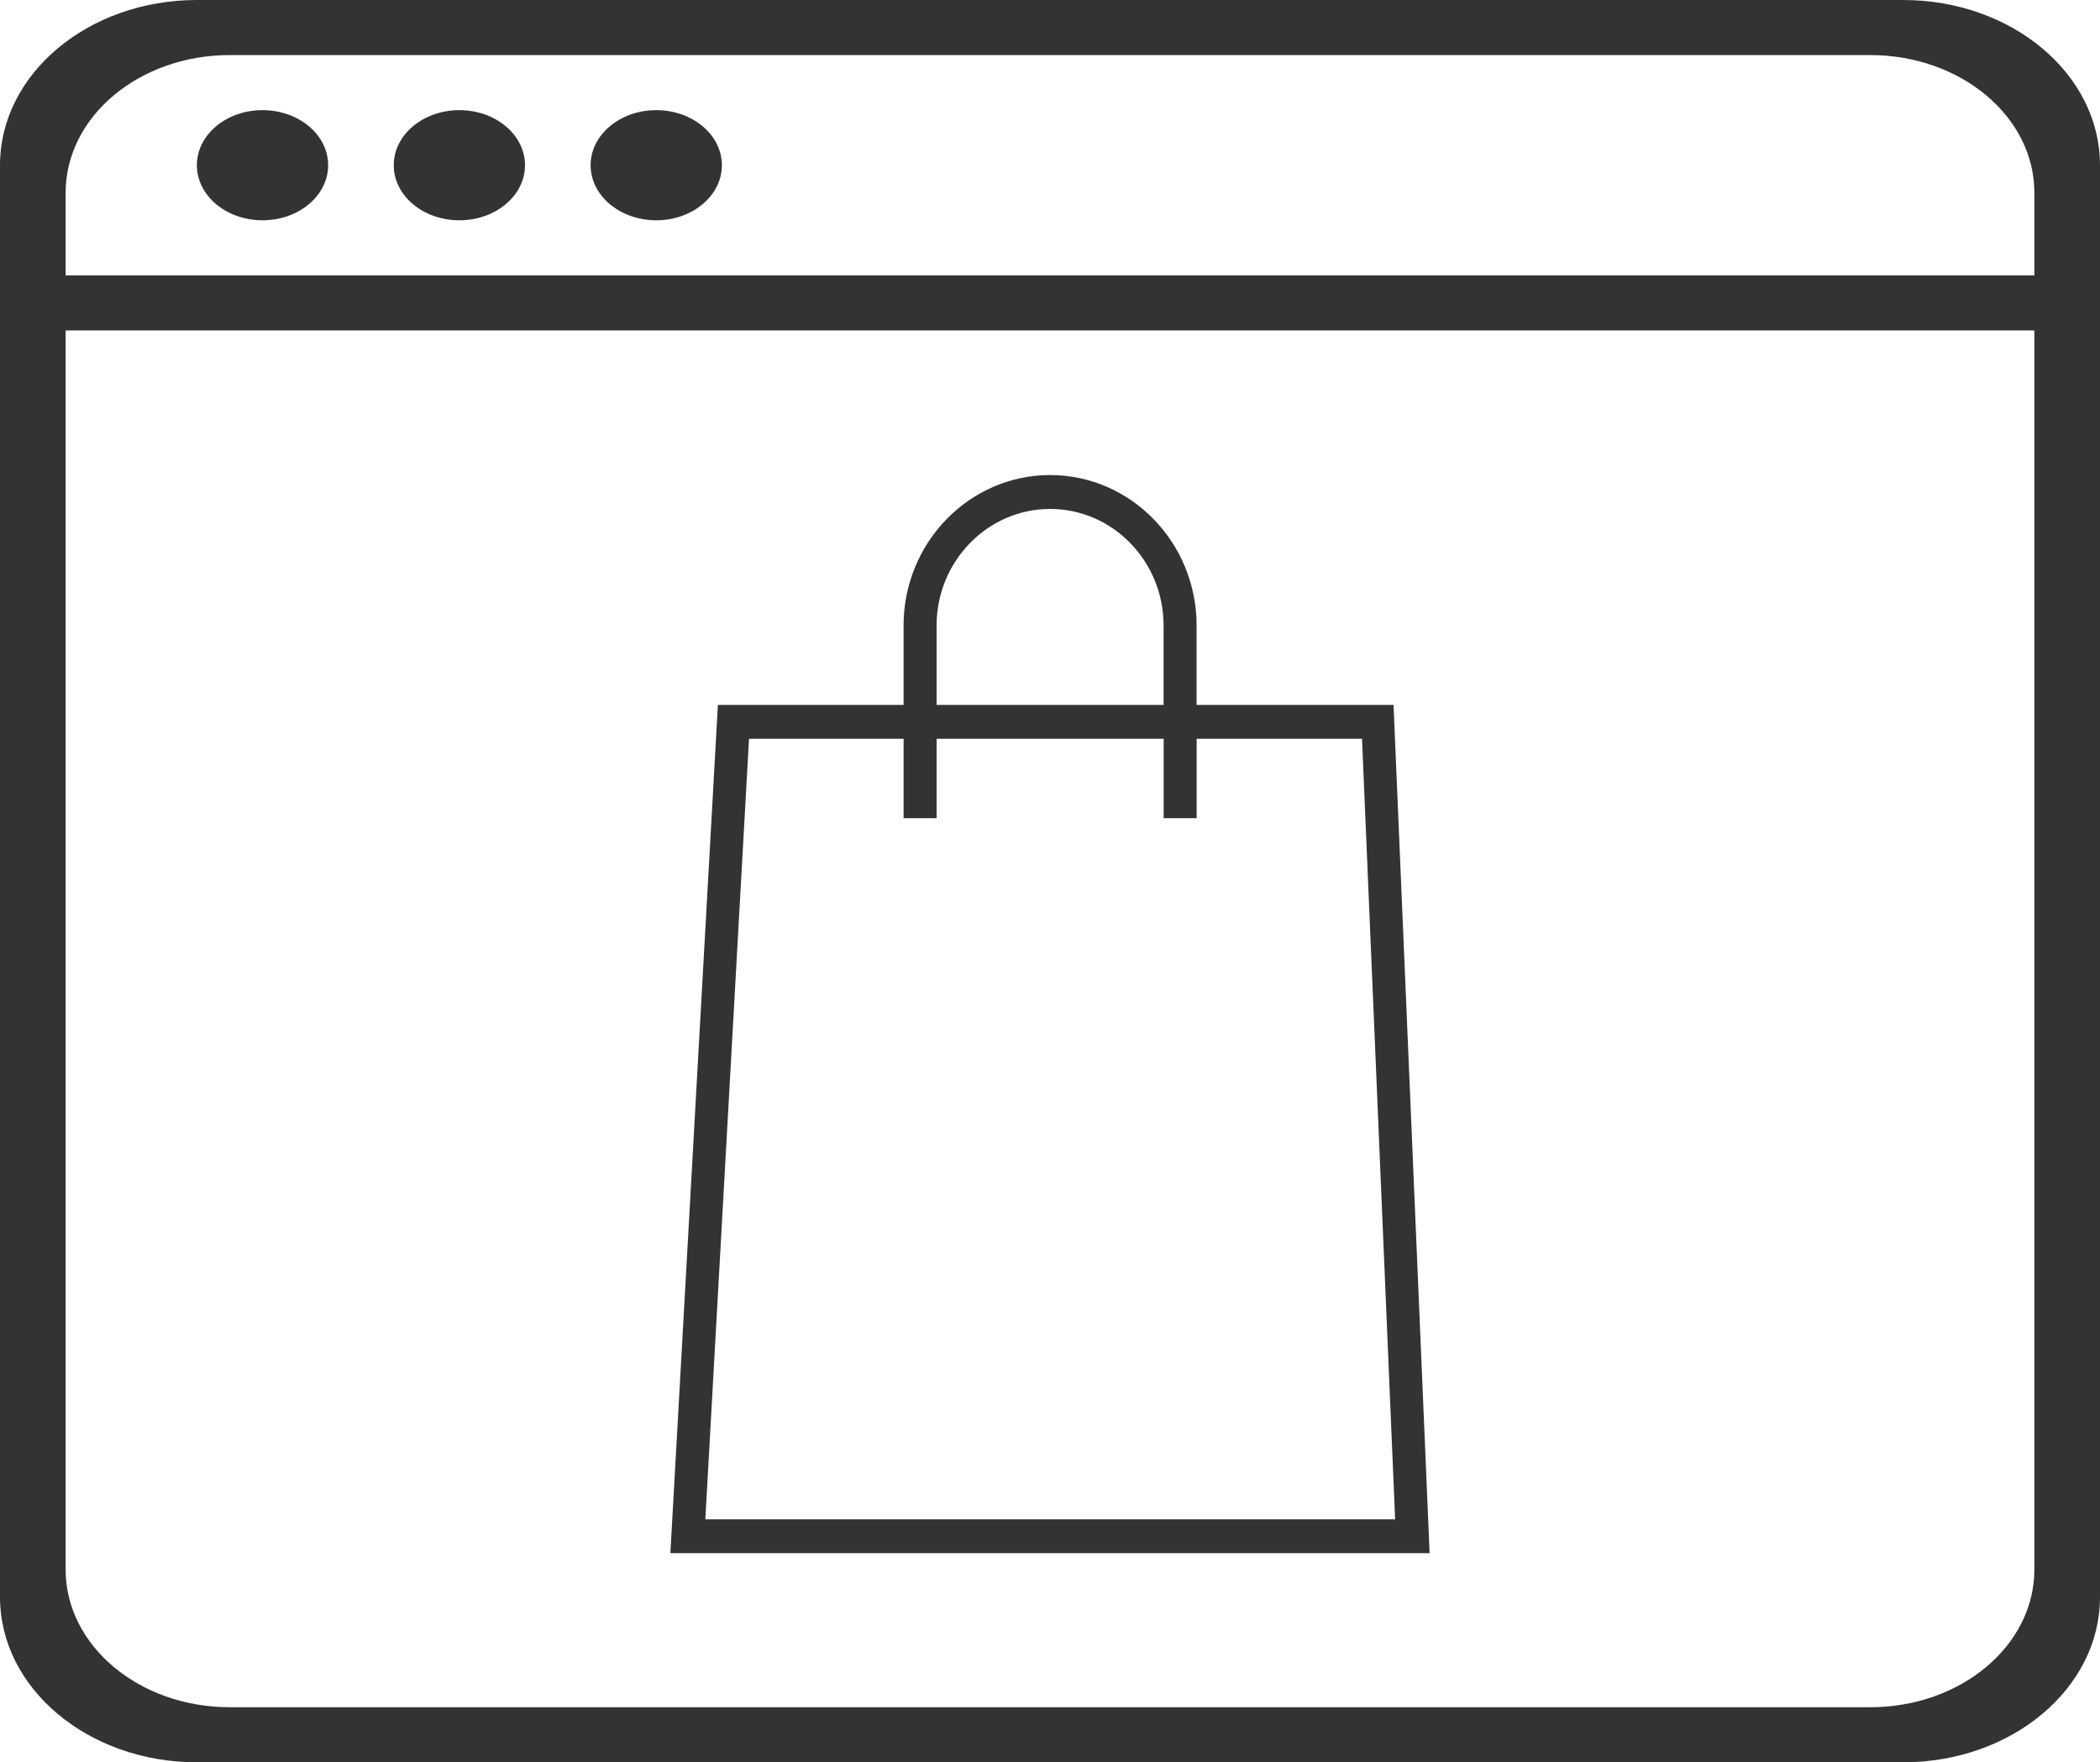 <?xml version="1.0" encoding="utf-8"?>
<!-- Generator: Adobe Illustrator 16.2.0, SVG Export Plug-In . SVG Version: 6.00 Build 0)  -->
<!DOCTYPE svg PUBLIC "-//W3C//DTD SVG 1.1//EN" "http://www.w3.org/Graphics/SVG/1.1/DTD/svg11.dtd">
<svg version="1.1" id="Capa_1" xmlns="http://www.w3.org/2000/svg" xmlns:xlink="http://www.w3.org/1999/xlink" x="0px" y="0px"
	 width="152.5px" height="128px" viewBox="0 0 152.5 128" enable-background="new 0 0 152.5 128" xml:space="preserve">
<g>
	<g>
		<ellipse fill="#333333" cx="19.063" cy="12" rx="4.766" ry="4"/>
		<ellipse fill="#333333" cx="33.359" cy="12" rx="4.766" ry="4"/>
		<ellipse fill="#333333" cx="47.656" cy="12" rx="4.766" ry="4"/>
		<path fill="#333333" d="M138.203,0H14.297C6.401,0,0,5.373,0,12v8v4v92c0,6.627,6.401,12,14.297,12h123.906
			c7.896,0,14.297-5.373,14.297-12V24v-4v-8C152.5,5.373,146.1,0,138.203,0z M147.734,114c0,5.521-5.336,10-11.914,10H16.68
			c-6.579,0-11.914-4.479-11.914-10V24h142.968V114L147.734,114z M147.734,20H4.766v-6c0-5.522,5.335-10,11.914-10h119.14
			c6.578,0,11.914,4.478,11.914,10V20L147.734,20z"/>
	</g>
</g>
<g>
	<g>
		<path fill="#333333" d="M101.197,51.2H86.896v-5.765c0-6.026-4.771-10.931-10.639-10.931c-5.865,0-10.64,4.905-10.64,10.931V51.2
			H52.133l-3.451,61.61h55.134L101.197,51.2z M68.015,45.435c0-4.668,3.701-8.469,8.244-8.469c4.548,0,8.24,3.801,8.24,8.469V51.2
			H68.015V45.435z M54.393,53.66h11.226v5.768h2.396V53.66h16.489v5.768H86.9V53.66h12.008l2.406,56.693H51.22L54.393,53.66z"/>
	</g>
</g>
</svg>

